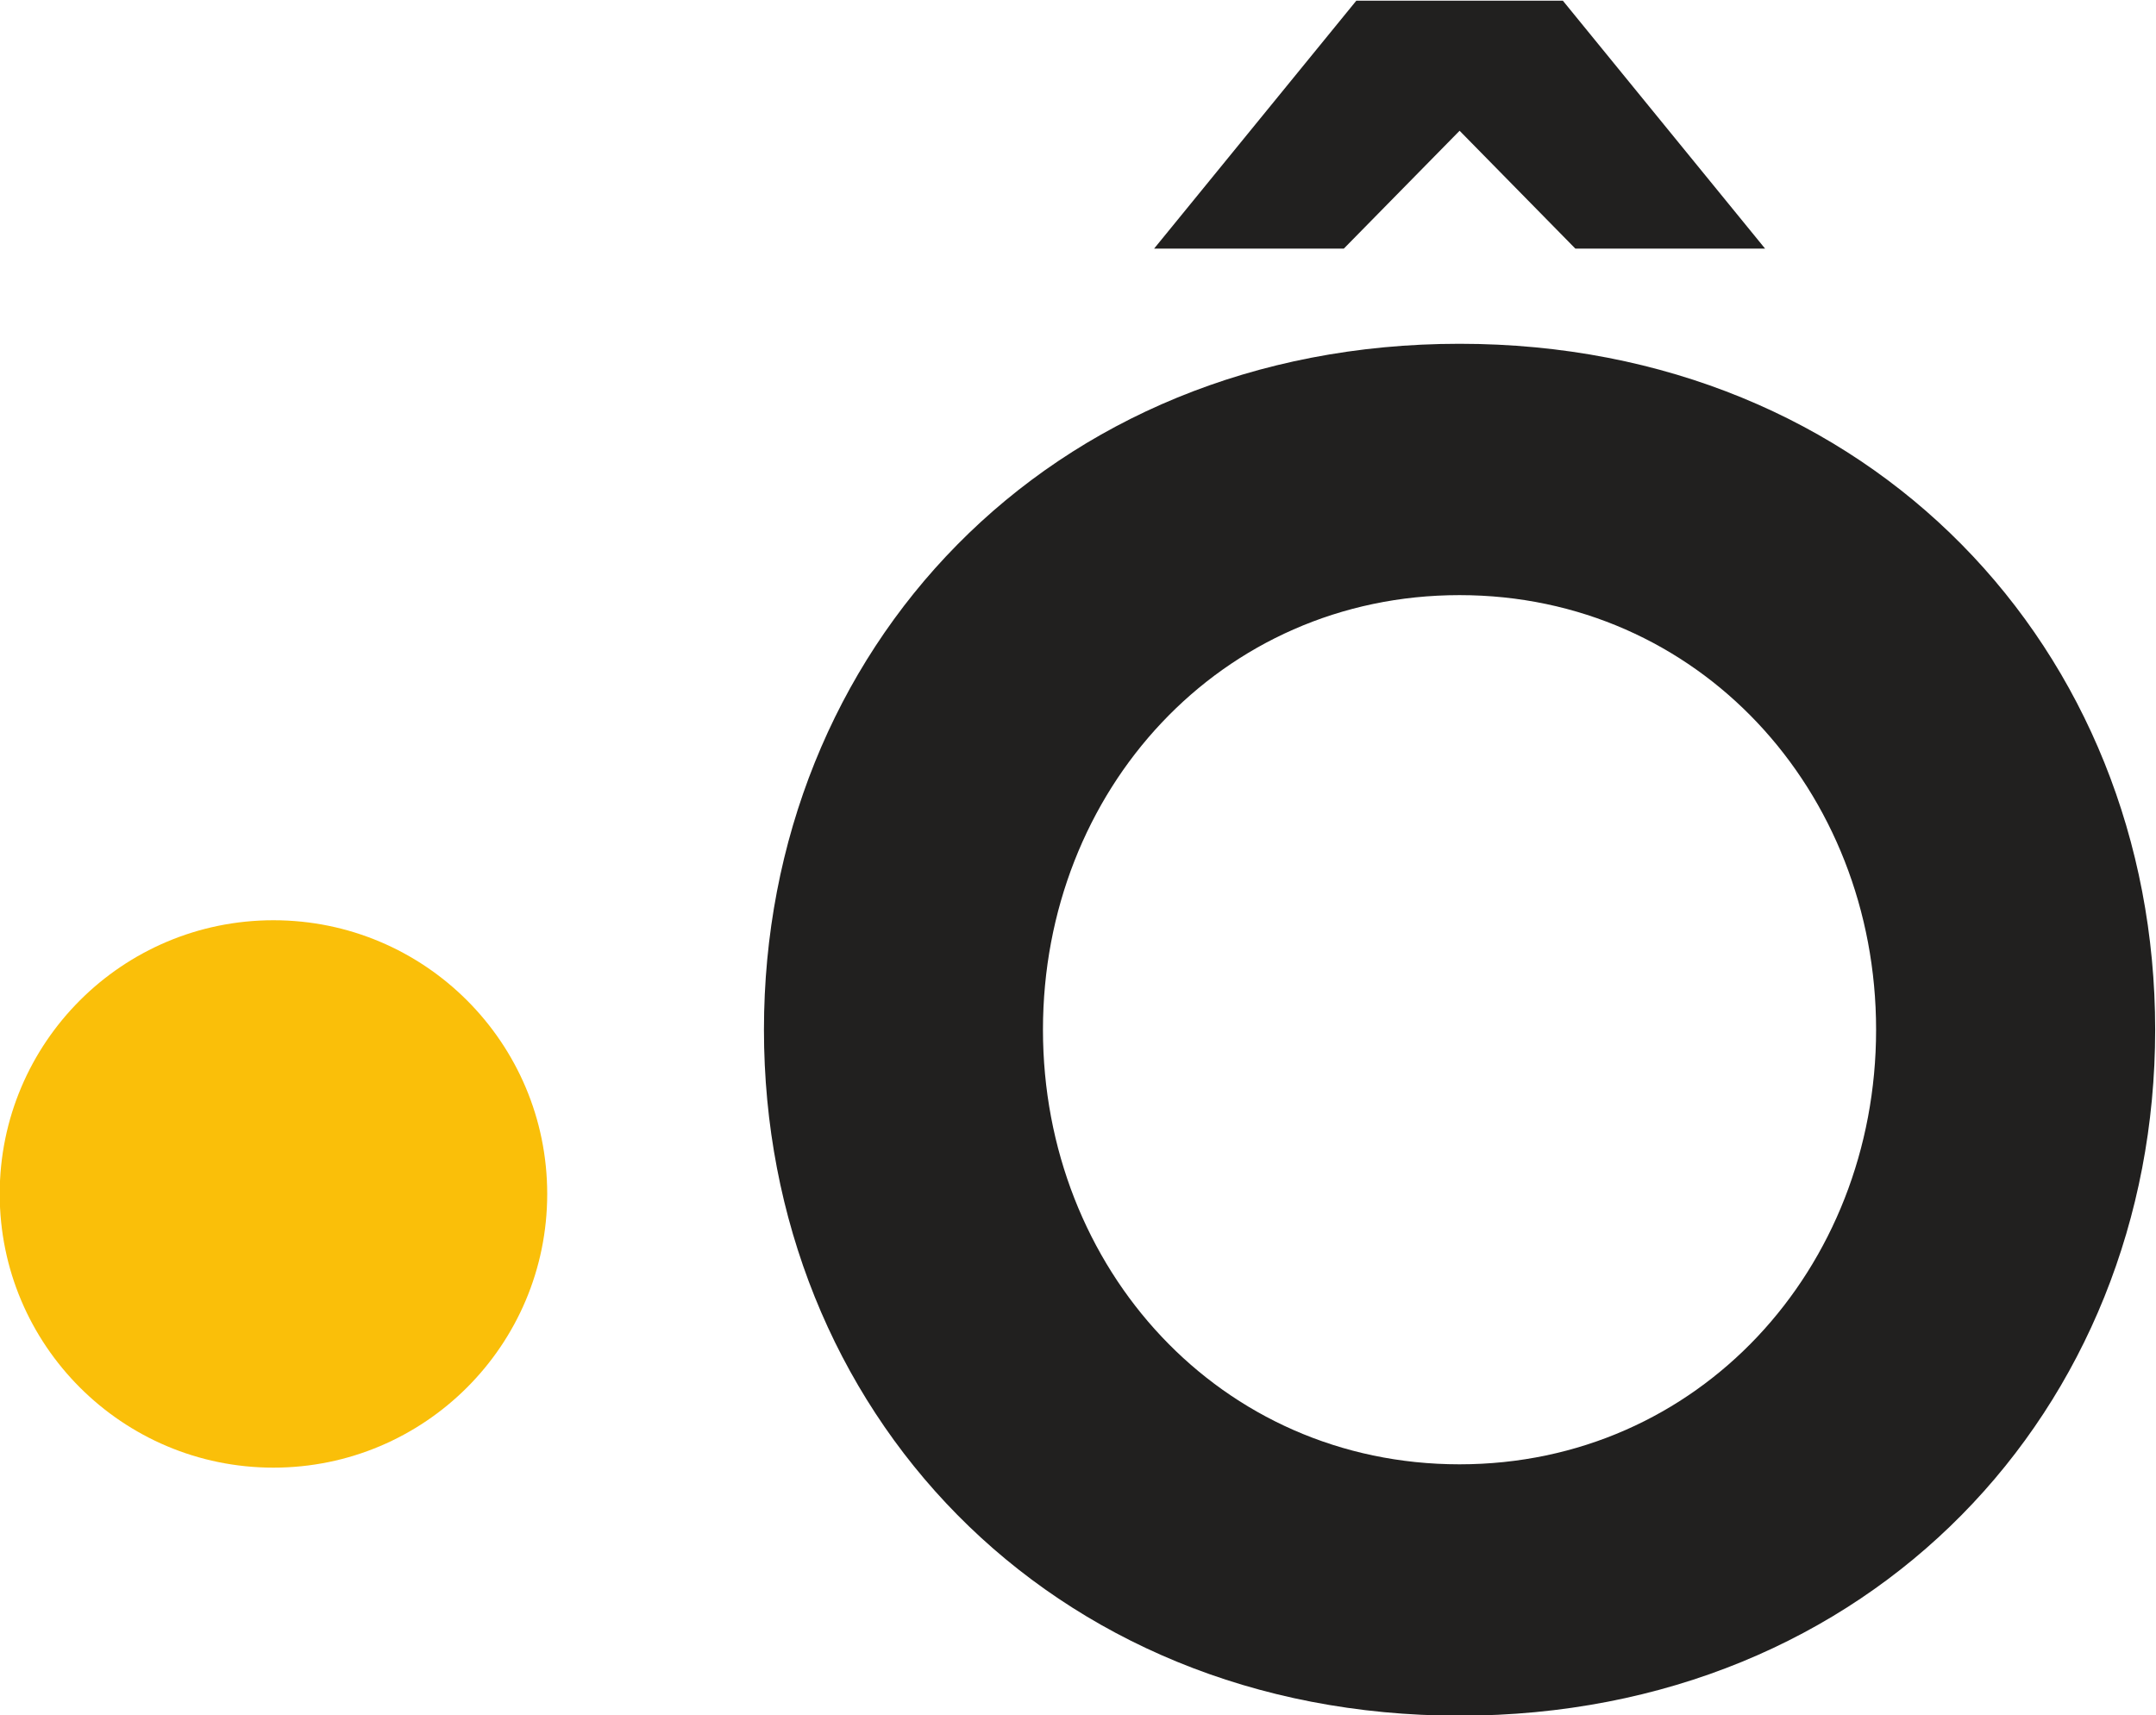 <svg version="1.1" viewBox="0 0 414.91 330.18" xml:space="preserve" xmlns="http://www.w3.org/2000/svg"><g transform="matrix(1.333 0 0 -1.333 -211.36 536.6)"><g transform="scale(.1)"><path d="m2375.6 2301.5c0-218.27-176.95-395.21-395.22-395.21s-395.22 176.94-395.22 395.21c0 218.28 176.95 395.22 395.22 395.22s395.22-176.94 395.22-395.22" fill="#fabf09"/><path d="m3692.8 3836.7 167.15-170.21h273.9l-291.96 358.01h-298.2l-291.95-358.01h273.89l167.17 170.21" fill="#21201f"/><path d="m3692.7 1911.1c-345.14 0-601.39 282.38-601.39 627.53s256.25 627.54 601.39 627.54c345.15 0 601.4-282.39 601.4-627.54s-256.25-627.53-601.4-627.53zm0 1618c-594.29 0-1004.2-442.97-1004.2-990.49s409.95-990.48 1004.2-990.48c594.3 0 1004.3 442.96 1004.3 990.48s-409.96 990.49-1004.3 990.49" fill="#21201f"/></g></g></svg>
